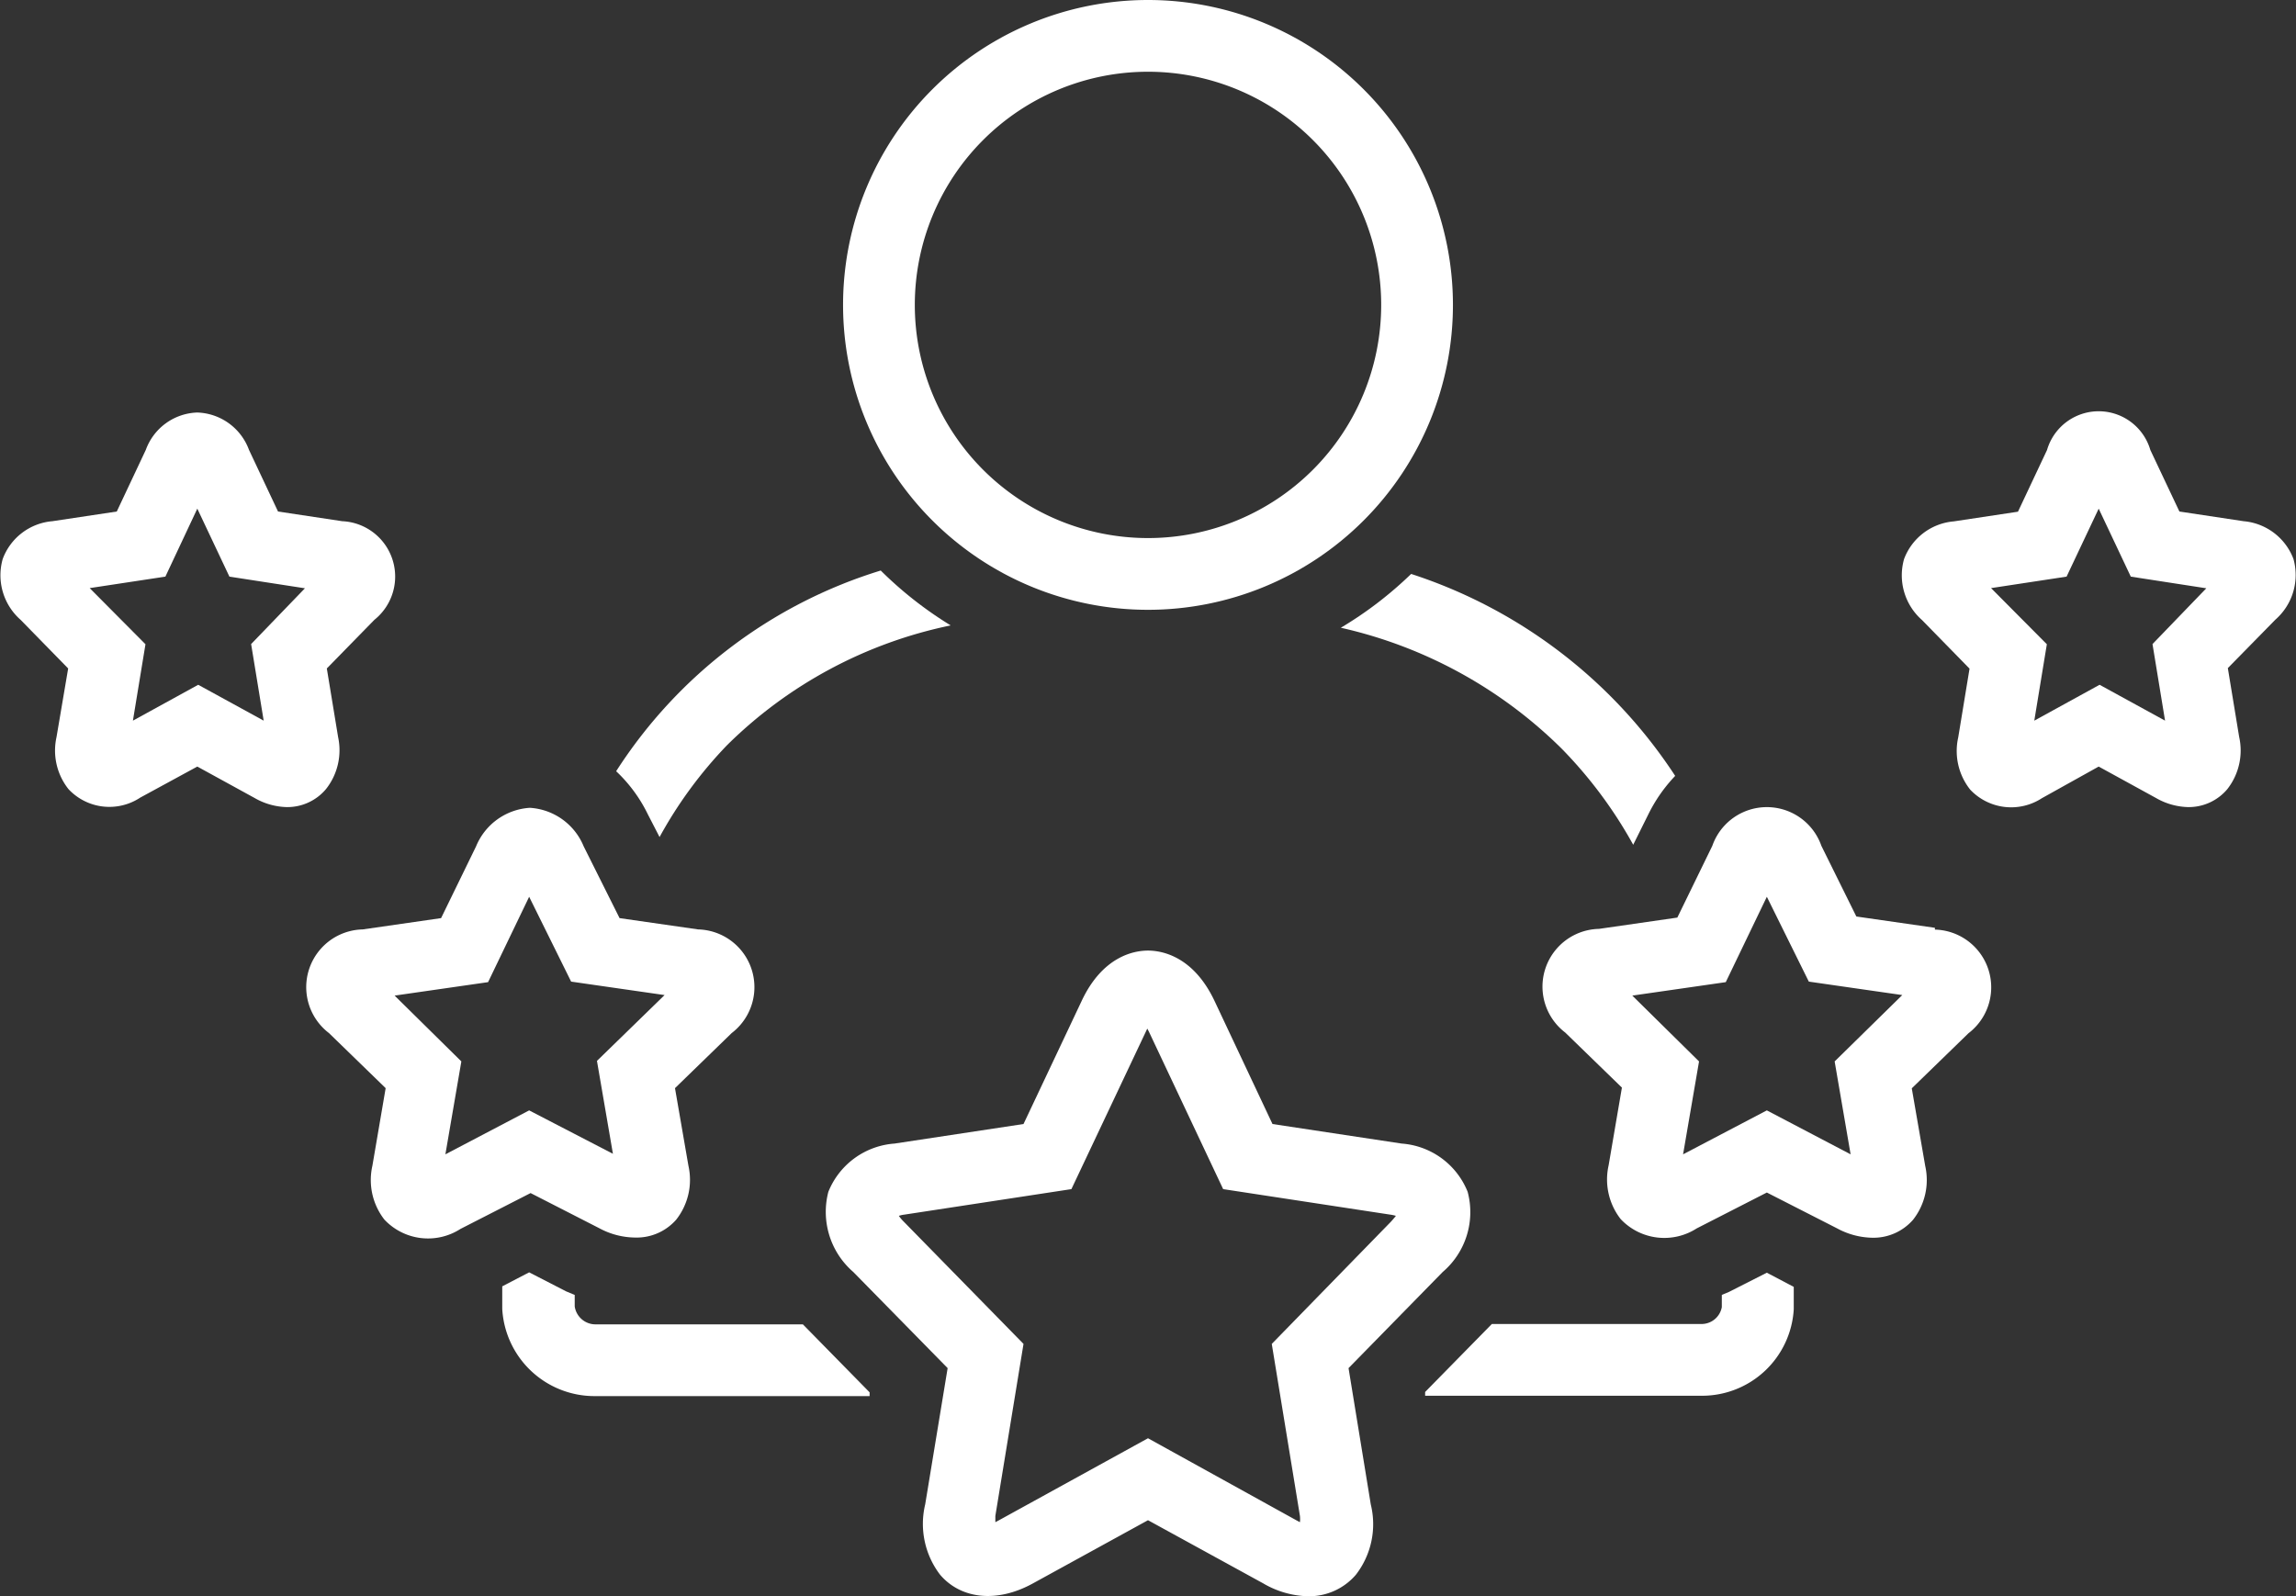 <svg xmlns="http://www.w3.org/2000/svg" viewBox="0 0 128 89"><rect x="0" y="0" width="128" height="89" fill="#333333" stroke="none"/><defs><style>.cls-1{fill:#fff;}</style></defs><title>Zasób 2</title><g id="Warstwa_2" data-name="Warstwa 2"><g id="Warstwa_1-2" data-name="Warstwa 1"><path class="cls-1" d="M33.41,68.48a4.28,4.28,0,0,0,2,.52,2.93,2.93,0,0,0,2.29-1,3.59,3.59,0,0,0,.68-3l-.75-4.33,3.16-3.07a3.22,3.22,0,0,0-1.87-5.78l-4.38-.63-2-4a3.47,3.47,0,0,0-3-2.15,3.47,3.47,0,0,0-3,2.15l-1.95,4-4.37.63a3.22,3.22,0,0,0-1.88,5.78l3.16,3.07-.74,4.33a3.59,3.59,0,0,0,.67,3,3.34,3.34,0,0,0,4.24.52l3.91-2Zm-8.58-4.12.89-5.18L22,55.51l5.21-.75L29.5,50l2.34,4.73,5.21.75-3.77,3.67.89,5.18L29.5,61.91Z"/><path class="cls-1" d="M18.85,41.1l-.63-3.83,2.65-2.71a3.09,3.09,0,0,0-1.79-5.5l-3.58-.54-1.62-3.44A3.18,3.18,0,0,0,11,23a3.16,3.16,0,0,0-2.87,2.08L6.51,28.52l-3.59.54A3.24,3.24,0,0,0,.15,31.17a3.31,3.31,0,0,0,1,3.39l2.65,2.71L3.15,41.1A3.46,3.46,0,0,0,3.82,44a3.12,3.12,0,0,0,4,.47L11,42.74l3.19,1.75A3.76,3.76,0,0,0,16,45a2.81,2.81,0,0,0,2.17-1A3.49,3.49,0,0,0,18.85,41.1ZM14,35.91l.7,4.27-3.65-2-3.64,2,.7-4.26L5,32.79l4.22-.64L11,28.36l1.79,3.79L17,32.8Z"/><path class="cls-1" d="M107.87,51.73l-4.38-.63-1.95-3.94a3.22,3.22,0,0,0-6.08,0l-1.95,4-4.37.63a3.22,3.22,0,0,0-1.88,5.78l3.16,3.07-.74,4.33a3.59,3.59,0,0,0,.67,3,3.34,3.34,0,0,0,4.24.52l3.91-2,3.92,2a4.25,4.25,0,0,0,1.94.52,2.93,2.93,0,0,0,2.29-1,3.59,3.59,0,0,0,.68-3l-.75-4.33,3.16-3.07a3.22,3.22,0,0,0-1.87-5.78Zm-5.59,7.45.89,5.18L98.5,61.91l-4.67,2.45.89-5.18L91,55.51l5.21-.75L98.5,50l2.34,4.73,5.21.75Z"/><path class="cls-1" d="M127.86,31.17a3.27,3.27,0,0,0-2.78-2.11l-3.58-.54-1.62-3.43a3,3,0,0,0-5.76,0l-1.62,3.44-3.58.54a3.25,3.25,0,0,0-2.77,2.1,3.32,3.32,0,0,0,1,3.4l2.65,2.71-.63,3.83a3.46,3.46,0,0,0,.67,2.92,3.14,3.14,0,0,0,4,.47L117,42.74l3.19,1.75A3.76,3.76,0,0,0,122,45a2.81,2.81,0,0,0,2.17-1,3.49,3.49,0,0,0,.66-2.92l-.63-3.83,2.65-2.7A3.31,3.31,0,0,0,127.86,31.17ZM120,35.91l.7,4.27-3.65-2-3.64,2,.7-4.26L111,32.79l4.21-.64L117,28.36l1.79,3.79,4.21.65Z"/><path class="cls-1" d="M64,34A17,17,0,1,0,47,17,17,17,0,0,0,64,34ZM64,4A13,13,0,1,1,51,17,13,13,0,0,1,64,4Z"/><path class="cls-1" d="M75.18,76.28l5.25-5.36a4.39,4.39,0,0,0,1.39-4.47,4.3,4.3,0,0,0-3.68-2.69l-7.2-1.09-3.23-6.86C66.51,53.27,64.72,53,64,53s-2.51.27-3.7,2.81l-3.24,6.86-7.19,1.09a4.31,4.31,0,0,0-3.69,2.69,4.43,4.43,0,0,0,1.39,4.47l5.26,5.36-1.25,7.59a4.67,4.67,0,0,0,.83,3.93c1.16,1.36,3.17,1.59,5.18.48L64,84.76l6.42,3.52a5.15,5.15,0,0,0,2.51.72,3.44,3.44,0,0,0,2.66-1.2,4.61,4.61,0,0,0,.83-3.92Zm-2.71,8.24a1.56,1.56,0,0,1,0,.35l-.17-.09L64,80.19l-8.34,4.59-.17.09c0-.1,0-.22,0-.35l1.57-9.59-6.68-6.82a2.18,2.18,0,0,1-.27-.32,1.73,1.73,0,0,1,.32-.07l9.3-1.42,4.15-8.78.08-.17.09.17,4.14,8.78,9.3,1.42a2.09,2.09,0,0,1,.33.07c-.07.09-.16.2-.28.33L70.9,74.93Z"/><path class="cls-1" d="M36.77,46.67a23.94,23.94,0,0,1,3.77-5.13A24.86,24.86,0,0,1,53,34.87a21.39,21.39,0,0,1-3.9-3.06A26.9,26.9,0,0,0,34.35,43a8.23,8.23,0,0,1,1.77,2.41Z"/><path class="cls-1" d="M33.22,73.84a1.17,1.17,0,0,1-1.18-1c0-.22,0-.43,0-.64L31.56,72,29.5,70.94,28,71.72c0,.42,0,.85,0,1.26a5.15,5.15,0,0,0,5.18,4.86h15.3l0-.21-3.72-3.79Z"/><path class="cls-1" d="M74.75,35a25.42,25.42,0,0,1,12.3,6.73,24.68,24.68,0,0,1,4,5.37l.86-1.73a8.57,8.57,0,0,1,1.48-2.11A27.86,27.86,0,0,0,78.67,32,21.27,21.27,0,0,1,74.75,35Z"/><path class="cls-1" d="M96.45,72c-.15.08-.31.13-.46.2,0,.23,0,.45,0,.68a1.15,1.15,0,0,1-1.16.94H83.17l-3.72,3.79,0,.21H94.82A5.12,5.12,0,0,0,100,73c0-.41,0-.83,0-1.25l-1.5-.79Z"/></g></g></svg>